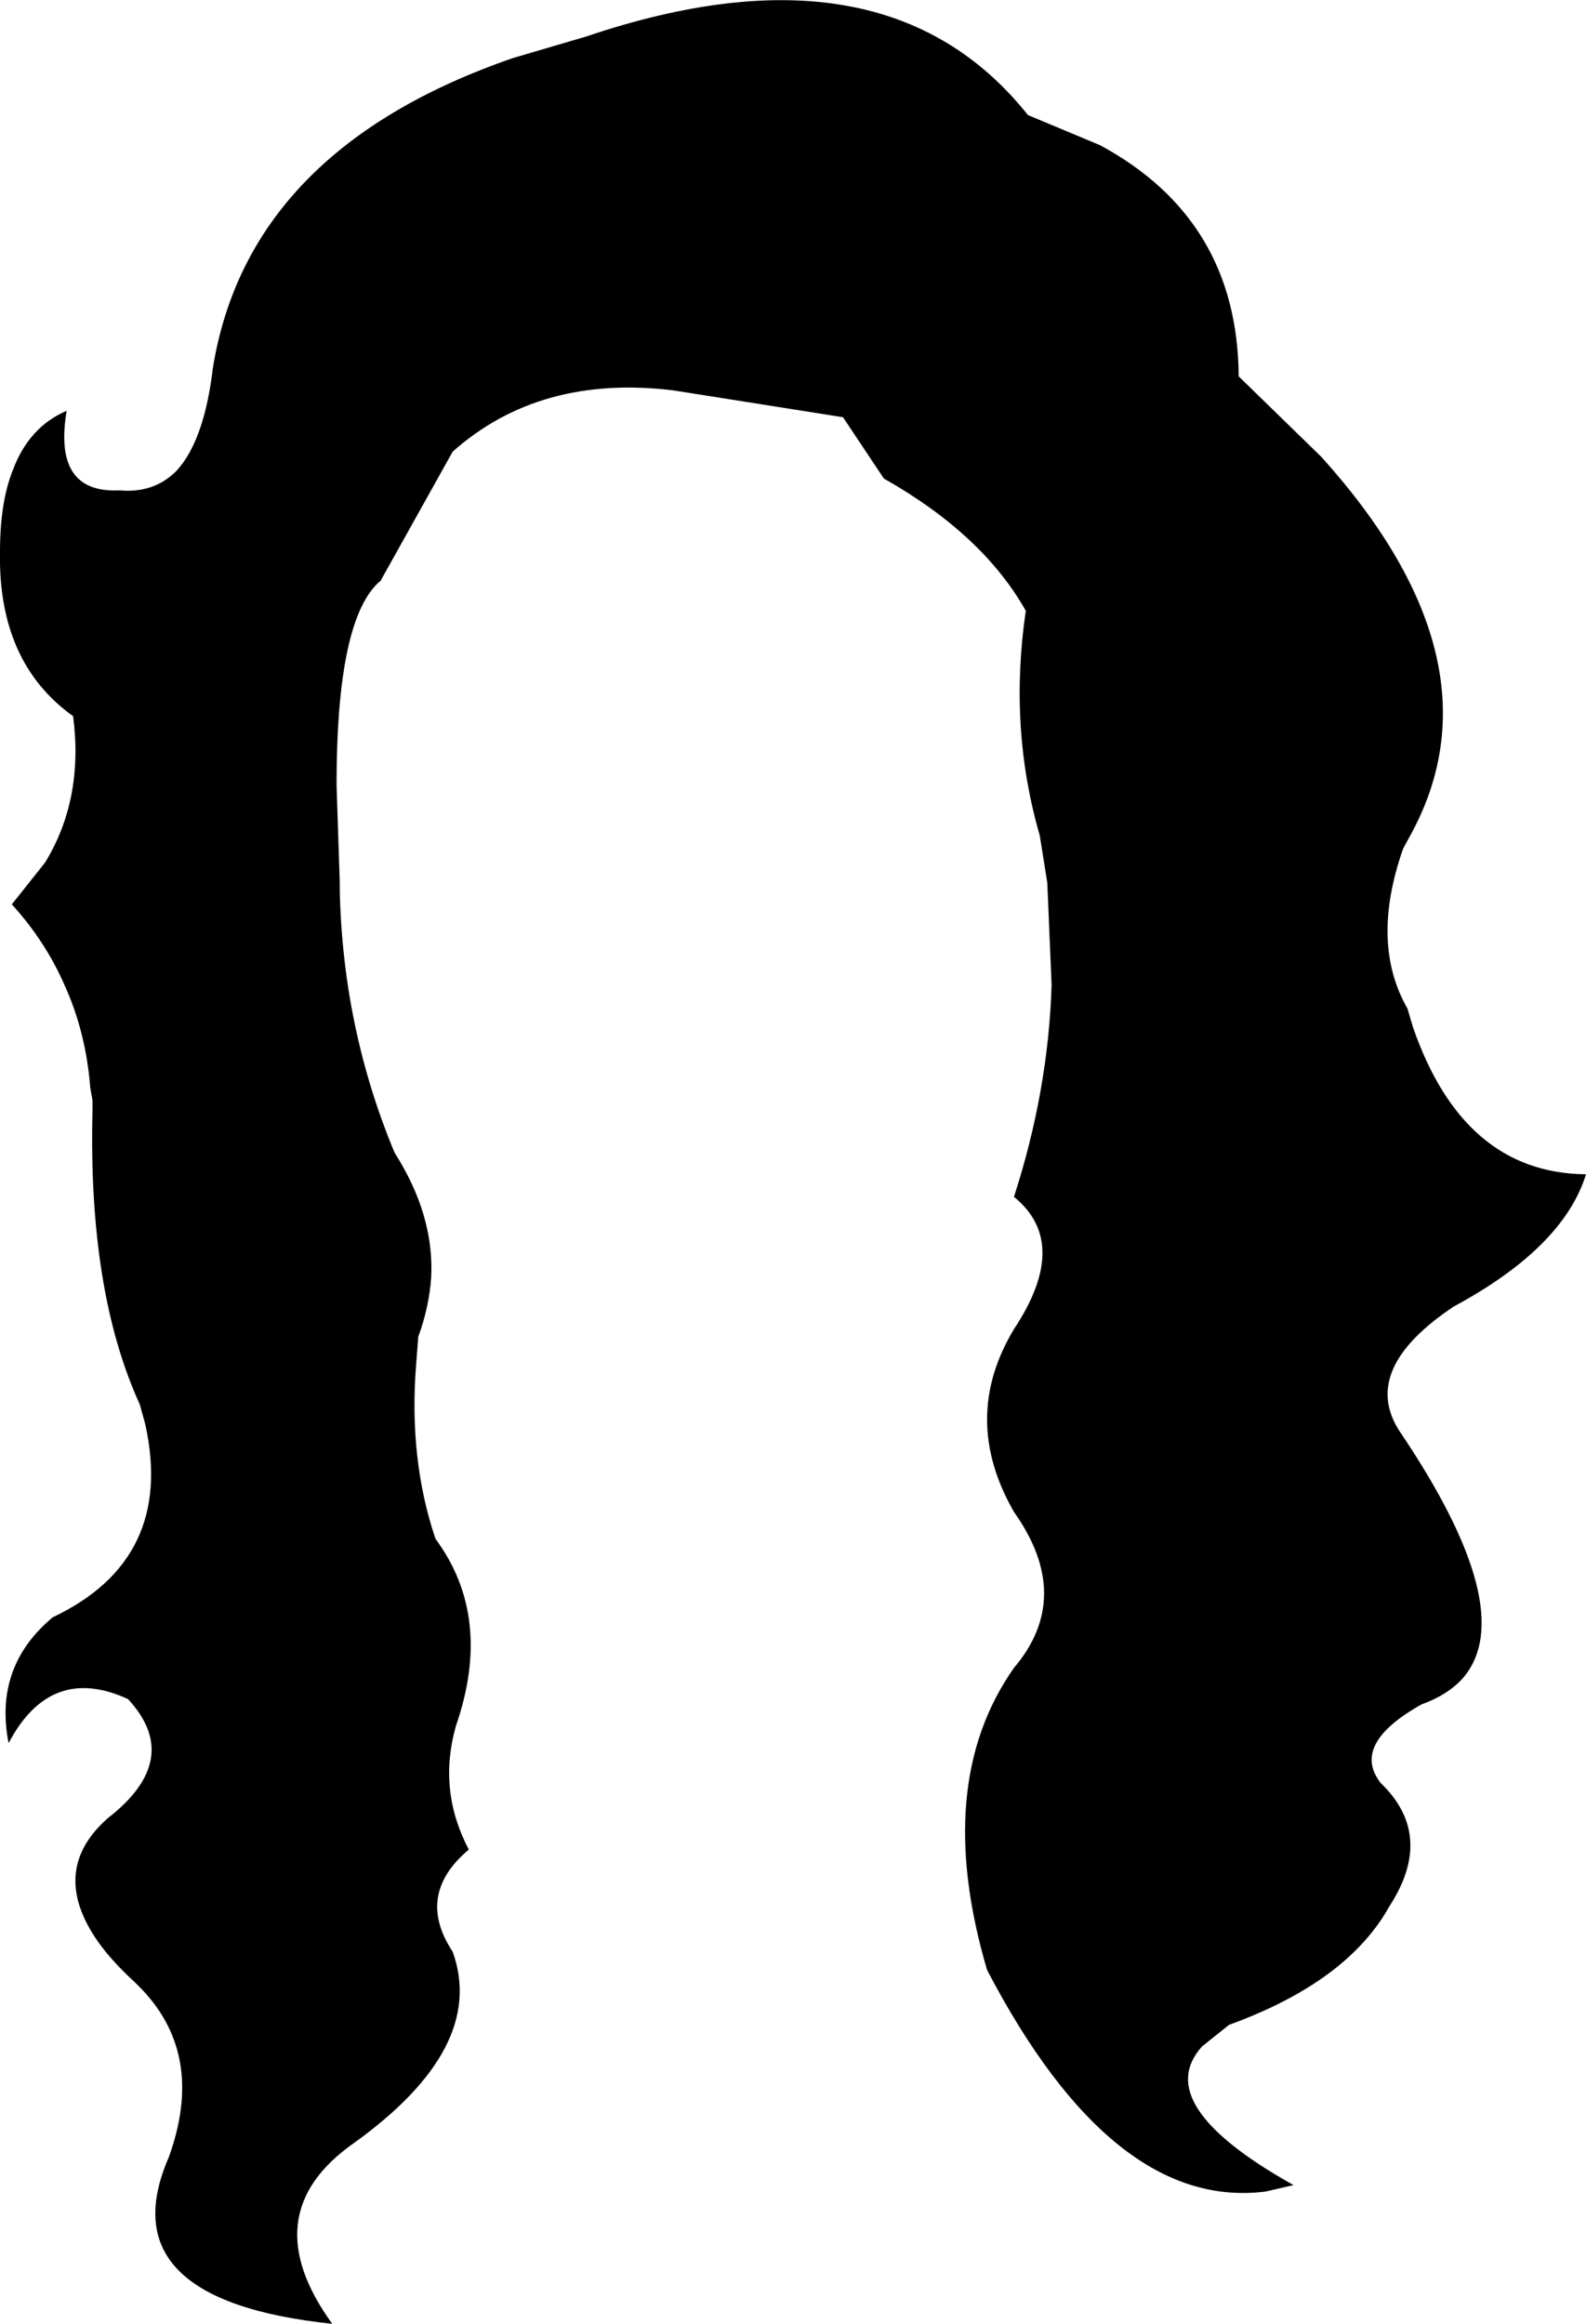 <?xml version="1.0" encoding="UTF-8" standalone="no"?>
<svg xmlns:xlink="http://www.w3.org/1999/xlink" height="108.05px" width="73.75px" xmlns="http://www.w3.org/2000/svg">
  <g transform="matrix(1.0, 0.0, 0.0, 1.0, -366.75, -153.75)">
    <path d="M390.6 156.45 L394.0 155.45 Q407.9 150.75 414.55 159.1 L417.9 160.5 Q424.3 163.95 424.35 171.25 L428.2 175.0 Q436.8 184.55 432.3 192.65 L432.0 193.2 Q430.45 197.6 432.2 200.65 L432.45 201.5 Q434.8 208.3 440.5 208.35 439.45 211.75 434.35 214.5 430.0 217.4 431.8 220.25 437.45 228.6 434.8 231.75 434.1 232.55 432.85 233.0 429.55 234.85 430.95 236.65 433.5 239.1 431.35 242.4 429.4 245.9 423.9 247.9 L422.65 248.9 Q420.2 251.6 426.9 255.35 L425.6 255.65 Q418.5 256.55 412.65 245.35 410.1 236.7 413.9 231.3 416.7 228.0 413.9 224.05 411.4 219.7 413.9 215.55 416.55 211.55 413.9 209.4 415.5 204.45 415.65 199.55 L415.45 194.8 415.1 192.6 Q413.65 187.6 414.45 182.15 412.45 178.6 407.85 176.0 L405.95 173.15 398.05 171.9 Q391.85 171.15 387.8 174.75 L384.45 180.75 Q382.4 182.45 382.4 190.25 L382.55 194.8 382.55 195.2 Q382.7 201.6 385.1 207.35 386.95 210.25 386.8 213.15 386.7 214.55 386.2 215.9 L386.1 217.2 Q385.75 221.6 387.0 225.3 389.7 228.95 387.95 234.0 387.1 237.0 388.55 239.75 386.05 241.85 387.8 244.5 389.4 248.95 383.2 253.4 378.5 256.7 382.2 261.8 371.7 260.7 374.6 254.05 376.3 249.35 373.35 246.25 L373.0 245.9 Q371.8 244.8 371.15 243.8 369.1 240.65 371.75 238.3 375.3 235.55 372.7 232.75 369.1 231.1 367.15 234.8 366.45 231.25 369.2 228.95 374.9 226.25 373.5 219.95 L373.25 219.05 Q370.85 213.8 371.05 205.45 L371.05 205.35 371.05 204.9 370.95 204.35 Q370.75 201.75 369.75 199.55 368.85 197.5 367.3 195.8 L368.85 193.85 Q370.65 190.9 370.15 187.05 366.65 184.55 366.75 179.4 366.75 177.1 367.35 175.6 368.1 173.6 369.85 172.85 369.2 176.7 372.3 176.55 373.9 176.7 374.95 175.65 376.25 174.25 376.65 170.85 378.3 160.7 390.6 156.45" fill="#000000" fill-rule="evenodd" stroke="none"/>
  </g>
</svg>
